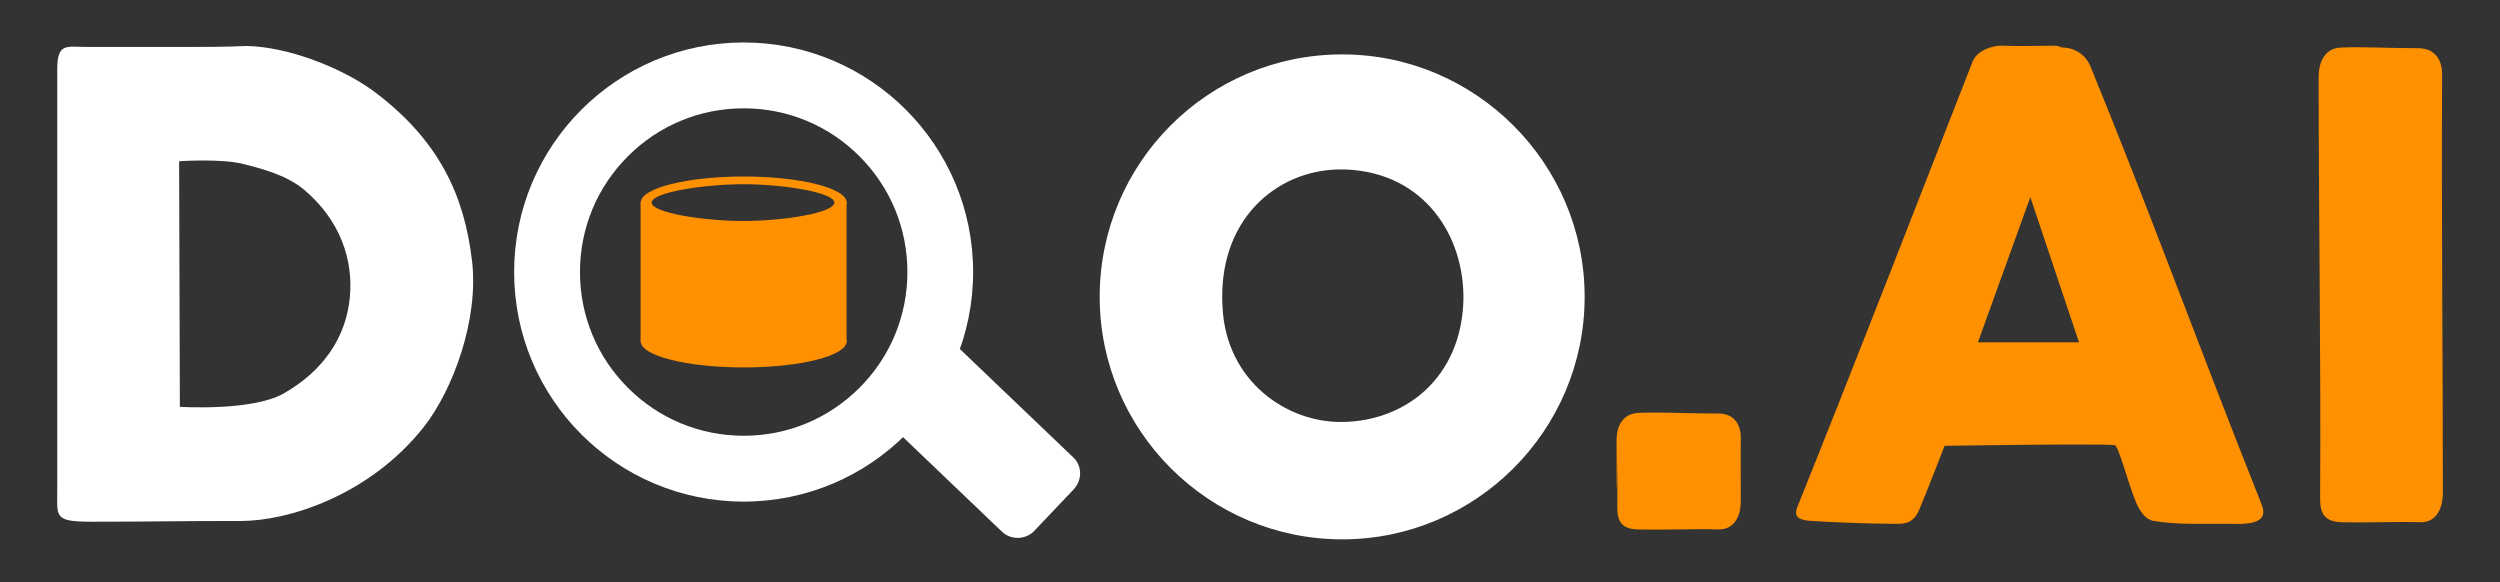 <?xml version="1.0" encoding="utf-8"?>
<!-- Generator: Adobe Illustrator 26.0.0, SVG Export Plug-In . SVG Version: 6.00 Build 0)  -->
<svg version="1.1" id="Layer_1" xmlns="http://www.w3.org/2000/svg" xmlns:xlink="http://www.w3.org/1999/xlink" x="0px" y="0px"
	 viewBox="0 0 2012.6 468.6" style="enable-background:new 0 0 2012.6 468.6;" xml:space="preserve">
<rect x="0" y="0" width="2012.6" height="468.6" fill="#333333" stroke="none"/>
<style type="text/css">
	.st0{fill:#FFFFFF;}
	.st1{fill:#FF9000;}
</style>
<path class="st0" d="M832.5,427.5l32-33.7c6.8-7.4,6.8-18.9-0.6-25.7l-103.8-99.2c-7.4-6.8-18.9-6.8-25.7,0.6l-32.1,33.7
	c-6.8,7.4-6.8,18.9,0.6,25.7l103.8,99.2C814,434.9,825.6,434.6,832.5,427.5z"/>
<path id="path845" class="st0" d="M150.5,37.8c-25.5,0-50.3,0-80.2,0c-16.8,0-24.2-3.7-24.2,18c0,117.5,0,225.6,0,338.1
	c0,22.4-3.1,26.1,28,26.1c46,0,67.8-0.6,120-0.6c37.9,0,103.2-20.5,146.7-75.2c24.2-30.5,44.8-87.6,39.2-134.3
	c-6.2-52.2-26.1-97-79.6-136.8c-26.7-19.3-69-35.4-101.9-36.1C180.9,37.8,165.4,37.8,150.5,37.8z M163.5,129.2
	c10.6,0,23,0.6,31.1,2.5c17.4,4.4,36.1,9.3,50.3,21.1c28.6,24.2,39.8,55.9,36.7,87s-20.5,58.4-53.5,77.1
	c-25.5,14.3-83.3,10.6-83.3,10.6l-0.6-197.7C144.3,129.8,153,129.2,163.5,129.2z"/>
<path id="path852" class="st0" d="M1080.5,43.8c-108.2,0-195.2,87.6-195.2,195.2s87.6,195.2,195.2,195.2s195.2-87.6,195.2-195.2
	C1275.7,131.5,1188,43.8,1080.5,43.8z M1078,136.4c1.9,0,3.1,0,5,0c64.6,2.5,96.3,54.7,95.1,105.7c-1.9,61.5-46,97-97.6,97.6
	c-44.8,0.6-93.2-32.9-96.3-92C979.8,176.8,1027.7,137.1,1078,136.4z"/>
<path id="path870" class="st1" d="M1885.9,38.2c-17.4,0-19.3,16.8-19.3,23.6c0,113.8,1.9,228.1,1.2,338.1c0,8.7,0,19.9,16.8,20.5
	c24.2,0.6,42.3-0.6,63.4,0c14.9,0.6,18.6-13.7,18.6-23.6c0-106.3-1.2-228.1-0.6-337.5c0-9.9-5-20.5-19.3-20.5
	C1922.6,38.8,1905.2,37.6,1885.9,38.2L1885.9,38.2z"/>
<path id="path870_1_" class="st1" d="M1320.7,332.3c-18,0-19.3,16.2-19.3,22.4c0,108.8,1.2-52.8,0.6,52.2c0,8.1,0,19.3,16.8,19.3
	c24.2,0.6,42.9-0.6,64,0c14.9,0.6,18.6-13.1,18.6-22.4c0-101.9-0.6,52.8,0-51.6c0-9.9-5-19.9-19.3-19.3
	C1357.3,332.9,1340.6,331.7,1320.7,332.3L1320.7,332.3z"/>
<path id="path852-3" class="st1" d="M1653.2,36.8c-13.7,0-27.4,0.6-40.4,0c-9.3-0.6-21.8,4.4-24.9,13.1
	c-43.5,111.3-97.6,250.5-139.9,355.6c-1.9,5-6.2,12.4,8.1,13.7c17.4,1.2,47.9,2.5,72.1,2.5c9.9,0,13.7-4.4,16.8-11.2
	c5-11.8,20.5-51.6,20.5-51.6s119.3-1.9,136.8-0.6c3.1,0,10.6,29.8,16.8,44.8c2.5,6.8,7.5,14.9,14.3,16.2c21.8,3.7,41.6,1.9,67.8,2.5
	c23,0,22.4-8.1,19.3-16.2c-52.2-131.2-92-241.2-138-353.1c-3.7-8.1-11.8-14.3-23-14.3C1656.9,36.8,1655.1,36.8,1653.2,36.8
	L1653.2,36.8z M1634.5,158.7l39.2,116.9h-81.4L1634.5,158.7z"/>
<path class="st0" d="M598.7,87.2c35.2,0,68.3,13.7,93.2,38.6s38.6,58,38.6,93.2s-13.7,68.3-38.6,93.2c-24.9,24.9-58,38.6-93.2,38.6
	s-68.3-13.7-93.2-38.6c-24.9-24.9-38.6-58-38.6-93.2s13.7-68.3,38.6-93.2C530.4,100.9,563.5,87.2,598.7,87.2 M598.7,34.2
	c-102,0-184.8,82.7-184.8,184.8s82.7,184.8,184.8,184.8S783.4,321,783.4,219S700.7,34.2,598.7,34.2L598.7,34.2z"/>
<ellipse class="st1" cx="598.7" cy="274.8" rx="82.9" ry="21"/>
<path class="st1" d="M515.7,163.1l32.5,13.4c15.2,3.5,82.2,5,97.4,1.6l35.9-15v111.7H515.7V163.1z"/>
<path class="st1" d="M598.7,142.1c-45.7,0-82.9,9.4-82.9,21s37.1,21,82.9,21s82.9-9.4,82.9-21C681.6,151.5,644.5,142.1,598.7,142.1z
	 M598.7,177.9c-32.4,0-74.1-6.6-74.1-14.8s41.8-14.8,74.1-14.8c32.4,0,73,6.7,73,14.8C671.7,171.3,631,177.9,598.7,177.9z"/>
</svg>
